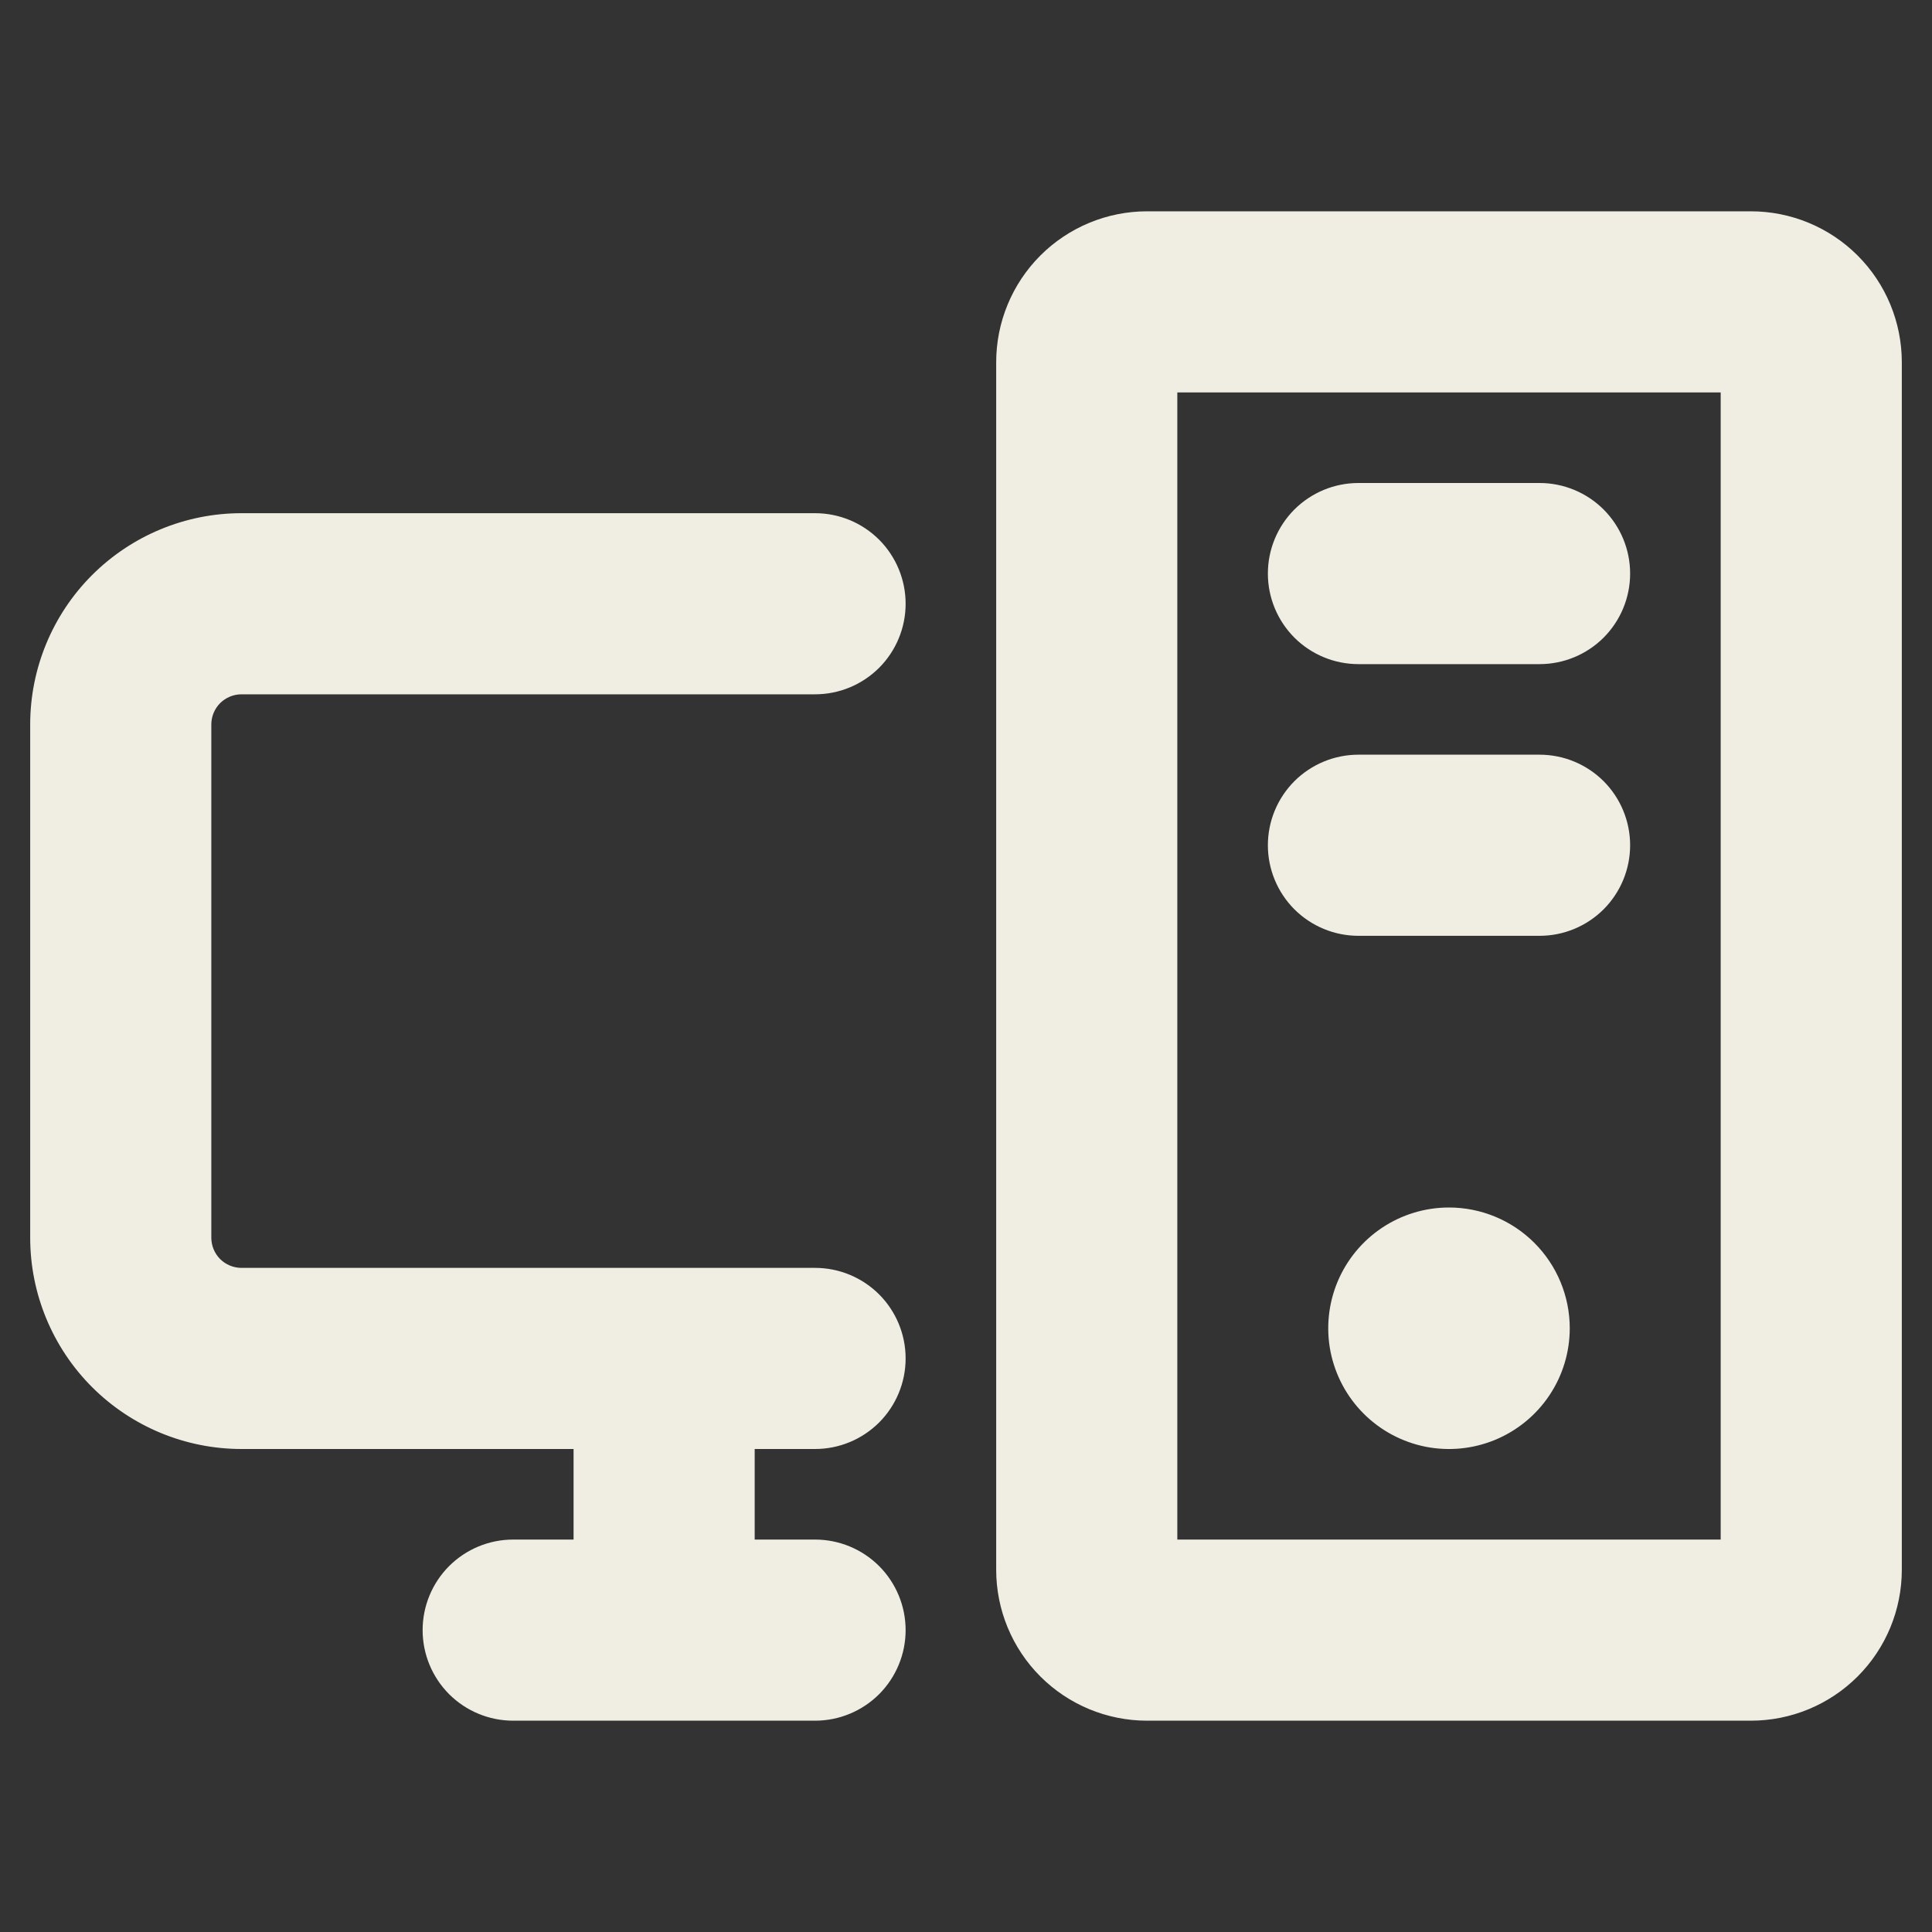 <svg width="32" height="32" viewBox="0 0 32 32" fill="none" xmlns="http://www.w3.org/2000/svg">
<rect x="0" y="0" width="32" height="32" fill="#333333" stroke="none"/>
<path d="M3.5 12V20.5C3.5 20.633 3.553 20.76 3.646 20.854C3.74 20.947 3.867 21 4 21H13.5C13.898 21 14.279 21.158 14.561 21.439C14.842 21.721 15 22.102 15 22.5C15 22.898 14.842 23.279 14.561 23.561C14.279 23.842 13.898 24 13.5 24H12.5V25.5H13.5C13.898 25.5 14.279 25.658 14.561 25.939C14.842 26.221 15 26.602 15 27C15 27.398 14.842 27.779 14.561 28.061C14.279 28.342 13.898 28.5 13.5 28.5H8.5C8.102 28.5 7.721 28.342 7.439 28.061C7.158 27.779 7 27.398 7 27C7 26.602 7.158 26.221 7.439 25.939C7.721 25.658 8.102 25.5 8.5 25.5H9.5V24H4C3.072 24 2.182 23.631 1.525 22.975C0.869 22.319 0.5 21.428 0.5 20.5V12C0.5 11.072 0.869 10.181 1.525 9.525C2.182 8.869 3.072 8.5 4 8.5H13.5C13.898 8.5 14.279 8.658 14.561 8.939C14.842 9.221 15 9.602 15 10C15 10.398 14.842 10.779 14.561 11.061C14.279 11.342 13.898 11.5 13.5 11.5H4C3.867 11.5 3.74 11.553 3.646 11.646C3.553 11.74 3.5 11.867 3.5 12ZM22.5 11H25.5C25.898 11 26.279 10.842 26.561 10.561C26.842 10.279 27 9.898 27 9.5C27 9.102 26.842 8.721 26.561 8.439C26.279 8.158 25.898 8 25.5 8H22.5C22.102 8 21.721 8.158 21.439 8.439C21.158 8.721 21 9.102 21 9.5C21 9.898 21.158 10.279 21.439 10.561C21.721 10.842 22.102 11 22.5 11ZM22.5 15.5H25.5C25.898 15.5 26.279 15.342 26.561 15.061C26.842 14.779 27 14.398 27 14C27 13.602 26.842 13.221 26.561 12.939C26.279 12.658 25.898 12.5 25.5 12.5H22.5C22.102 12.5 21.721 12.658 21.439 12.939C21.158 13.221 21 13.602 21 14C21 14.398 21.158 14.779 21.439 15.061C21.721 15.342 22.102 15.5 22.5 15.5ZM31.5 6V26C31.5 26.663 31.237 27.299 30.768 27.768C30.299 28.237 29.663 28.5 29 28.5H19C18.337 28.5 17.701 28.237 17.232 27.768C16.763 27.299 16.5 26.663 16.5 26V6C16.5 5.337 16.763 4.701 17.232 4.232C17.701 3.763 18.337 3.5 19 3.5H29C29.663 3.5 30.299 3.763 30.768 4.232C31.237 4.701 31.5 5.337 31.5 6ZM28.5 6.5H19.5V25.5H28.5V6.5ZM24 20C23.604 20 23.218 20.117 22.889 20.337C22.56 20.557 22.304 20.869 22.152 21.235C22.001 21.6 21.961 22.002 22.038 22.39C22.116 22.778 22.306 23.134 22.586 23.414C22.866 23.694 23.222 23.884 23.61 23.962C23.998 24.039 24.4 23.999 24.765 23.848C25.131 23.696 25.443 23.44 25.663 23.111C25.883 22.782 26 22.396 26 22C26 21.47 25.789 20.961 25.414 20.586C25.039 20.211 24.53 20 24 20Z" fill="#f0ede3"/>
</svg>
